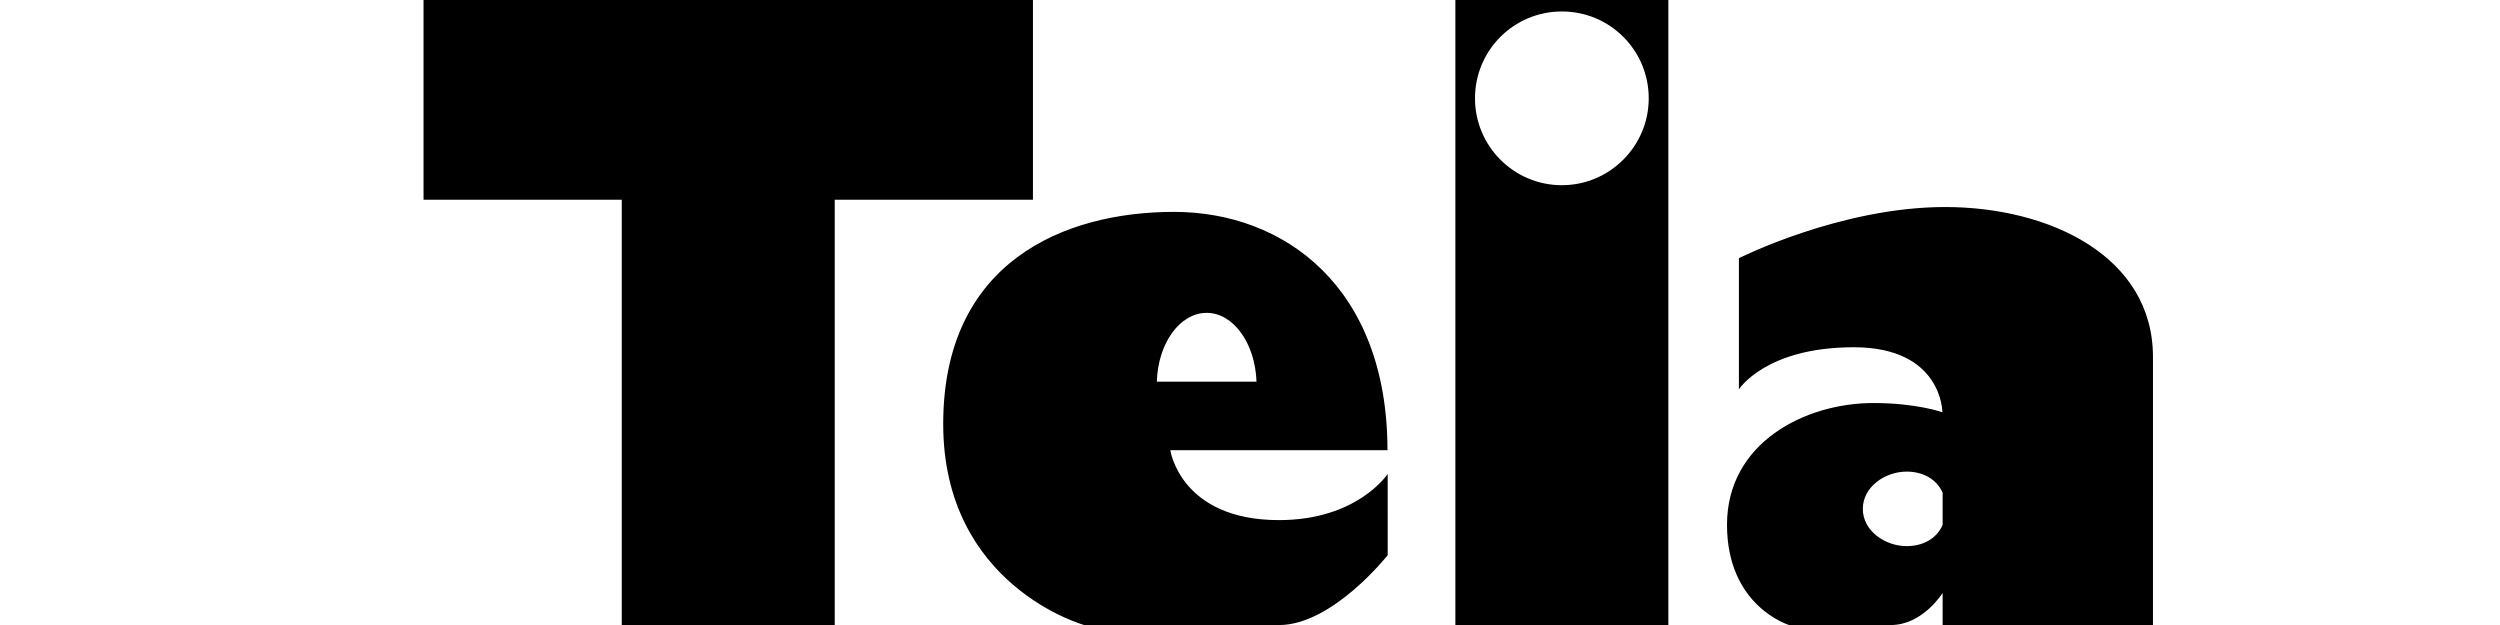 <svg fill="currentColor" xmlns="http://www.w3.org/2000/svg" xml:space="preserve" viewBox="0 0 1133.9 283.5">
	<path
		d="M468.5 0H192.1v90.6H282v192.9h96.6V90.6h89.9zm191.6 0v283.5h96.6V0h-96.6zm48.3 84C686.6 84 669 66.3 669 44.6c0-21.8 17.6-39.4 39.4-39.4 21.8 0 39.4 17.6 39.4 39.4 0 21.7-17.7 39.4-39.4 39.4z"
		class="st0" />
	<path
		d="M580.1 235.9c-44.7 0-49.3-31.7-49.3-31.7h98.5c0-74.2-47-108.1-96.8-108.1s-104.7 22.6-104.7 96.2 64 91.2 64 91.2h88.3c24.3 0 49.3-31.7 49.3-31.7V215c0-.1-13.6 20.9-49.3 20.9zm-32.8-94c12.1 0 22 13.8 22.6 31.2h-45.2c.5-17.4 10.4-31.2 22.6-31.2zm334.9-48c-47.5 0-93.5 23.2-93.5 23.2v59.5s12-19.1 52.1-19.1C881 157.5 881 187 881 187s-11.5-4.2-31.3-4.2c-31.3 0-66.4 18.2-66.4 55.2 0 37.1 28.2 45.5 28.2 45.5h46c14.7 0 23.6-14.6 23.6-14.6v14.6h95.4V161.9c0-45.6-46.8-68-94.3-68zm-1.1 144.2c-2.8 6.3-9 9.6-16.3 9.6-9.9 0-19.9-7-19.9-16.9s10-16.9 19.9-16.9c7.3 0 13.6 3.4 16.3 9.6v14.6z"
		class="st0" />
</svg>